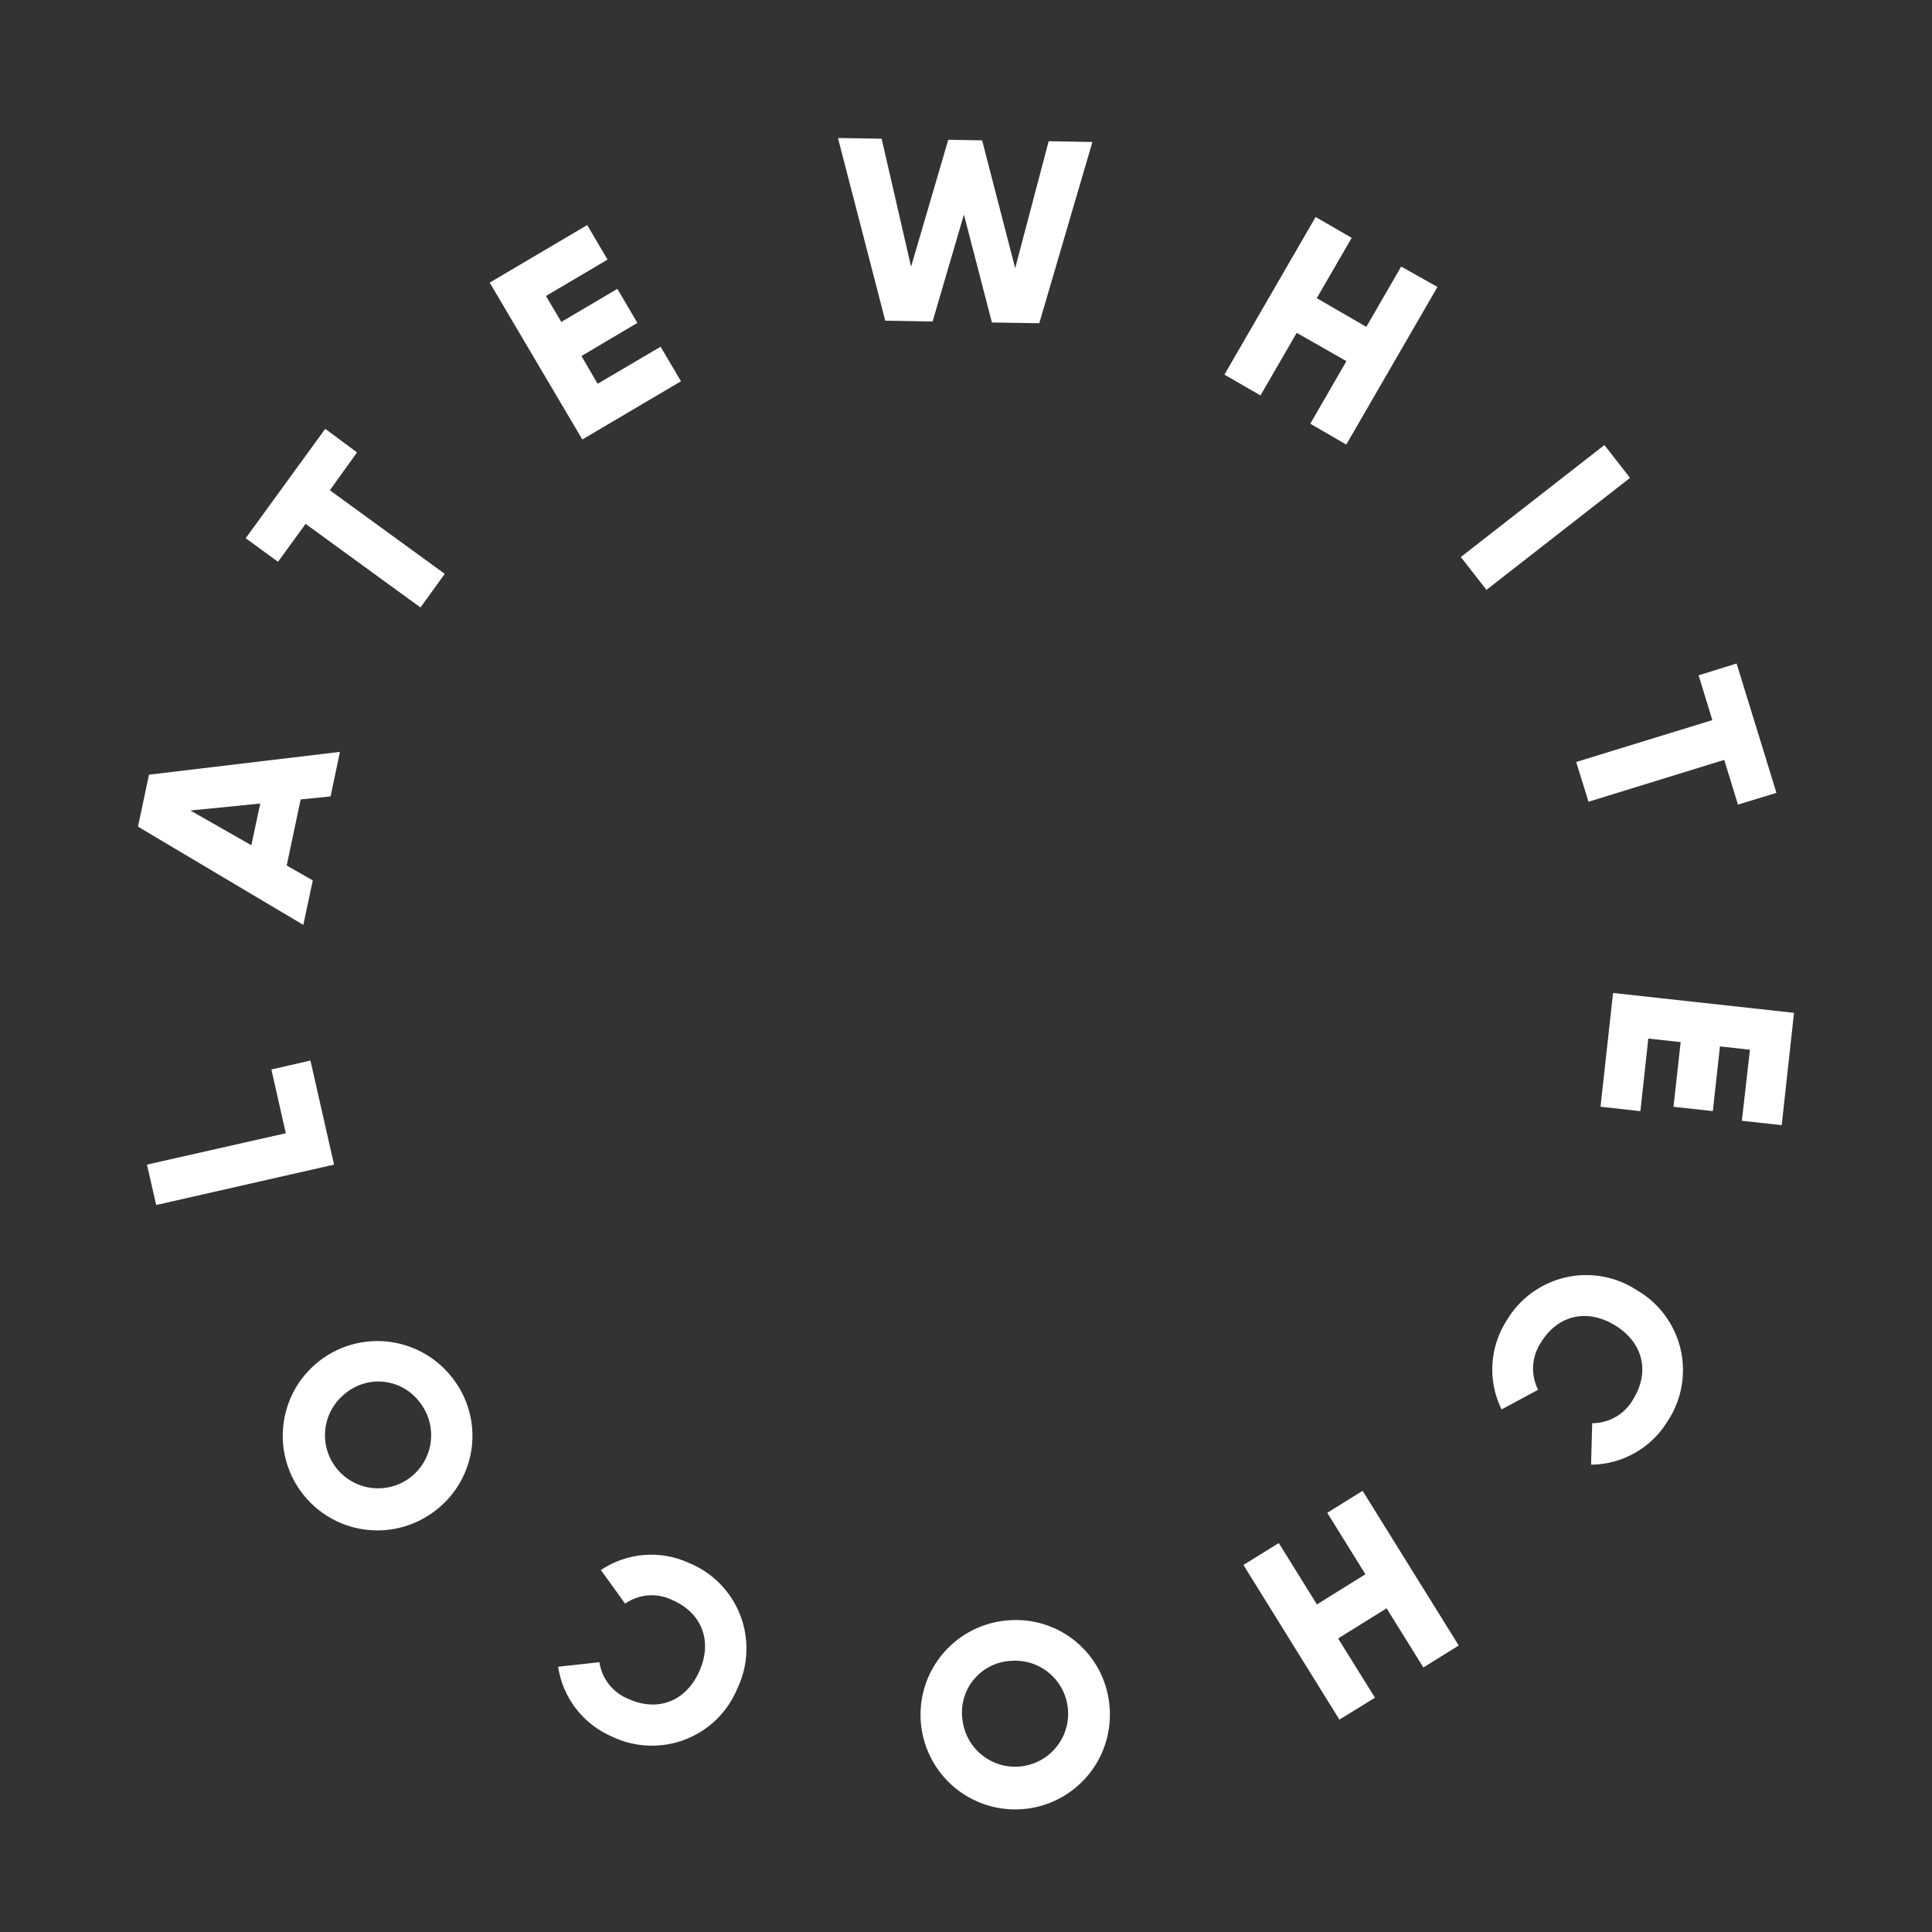 <svg width="70" height="70" viewBox="0 0 70 70" fill="none" xmlns="http://www.w3.org/2000/svg">
<rect x="0" y="0" width="70" height="70" fill="#333333" stroke="none"/>
<path d="M30.361 5L31.943 5.026L33.01 9.663L34.357 5.064L35.584 5.085L36.782 9.716L37.995 5.117L39.58 5.144L37.655 11.711L35.939 11.685L34.925 7.774L33.789 11.649L32.075 11.62L30.361 5Z" fill="white"/>
<path d="M52.082 10.396L48.778 16.108L47.474 15.352L48.784 13.085L46.982 12.059L45.67 14.327L44.363 13.574L47.667 7.862L48.974 8.618L47.709 10.803L49.504 11.843L50.767 9.658L52.082 10.396Z" fill="white"/>
<path d="M59.059 17.315L53.857 21.372L52.928 20.182L58.131 16.125L59.059 17.315Z" fill="white"/>
<path d="M62.97 29.152L62.472 27.532L57.554 29.049L57.109 27.608L62.041 26.091L61.544 24.468L62.92 24.04L64.364 28.727L62.97 29.152Z" fill="white"/>
<path d="M59.434 40.26L57.99 40.098L58.444 35.977L65 36.697L64.555 40.766L63.111 40.608L63.404 38.033L62.317 37.913L62.059 40.257L60.635 40.101L60.893 37.758L59.721 37.629L59.434 40.26Z" fill="white"/>
<path d="M59.314 46.751C59.707 46.979 60.049 47.285 60.319 47.649C60.59 48.014 60.783 48.43 60.888 48.871C60.993 49.313 61.006 49.772 60.928 50.219C60.85 50.666 60.682 51.093 60.433 51.473C60.144 51.955 59.736 52.355 59.249 52.634C58.761 52.914 58.21 53.063 57.648 53.069L57.688 51.566C57.993 51.566 58.291 51.484 58.553 51.33C58.816 51.175 59.032 50.953 59.179 50.688C59.792 49.692 59.522 48.637 58.52 48.022C57.519 47.407 56.455 47.632 55.84 48.628C55.669 48.88 55.568 49.172 55.548 49.476C55.529 49.779 55.591 50.083 55.729 50.354L54.405 51.066C54.154 50.558 54.04 49.995 54.072 49.43C54.105 48.865 54.283 48.319 54.589 47.843C54.82 47.453 55.128 47.113 55.493 46.845C55.859 46.577 56.276 46.387 56.718 46.284C57.16 46.182 57.617 46.171 58.064 46.251C58.51 46.331 58.936 46.501 59.314 46.751Z" fill="white"/>
<path d="M48.529 62.305L45.052 56.701L46.332 55.908L47.715 58.131L49.472 57.038L48.089 54.812L49.37 54.015L52.852 59.619L51.572 60.416L50.239 58.272L48.482 59.364L49.818 61.511L48.529 62.305Z" fill="white"/>
<path d="M40.204 61.874C40.254 62.551 40.103 63.227 39.769 63.818C39.434 64.408 38.933 64.886 38.327 65.192C37.721 65.497 37.039 65.616 36.365 65.533C35.692 65.451 35.058 65.17 34.544 64.728C34.031 64.285 33.659 63.7 33.478 63.046C33.296 62.392 33.313 61.7 33.525 61.055C33.737 60.411 34.136 59.844 34.67 59.426C35.205 59.008 35.851 58.758 36.528 58.708C36.978 58.67 37.431 58.723 37.86 58.862C38.29 59.002 38.688 59.225 39.03 59.52C39.372 59.815 39.652 60.175 39.854 60.579C40.055 60.983 40.174 61.424 40.204 61.874ZM34.867 62.273C34.903 62.65 35.049 63.008 35.288 63.302C35.527 63.596 35.847 63.813 36.209 63.926C36.571 64.038 36.958 64.041 37.322 63.934C37.685 63.828 38.009 63.615 38.252 63.325C38.496 63.035 38.648 62.679 38.69 62.302C38.731 61.925 38.661 61.545 38.487 61.208C38.313 60.872 38.043 60.594 37.712 60.41C37.38 60.227 37.002 60.145 36.624 60.175C36.368 60.189 36.117 60.256 35.888 60.37C35.658 60.485 35.455 60.646 35.29 60.842C35.125 61.039 35.002 61.268 34.93 61.514C34.857 61.76 34.835 62.018 34.867 62.273Z" fill="white"/>
<path d="M26.718 61.172C26.546 61.592 26.29 61.973 25.966 62.291C25.642 62.61 25.256 62.858 24.832 63.023C24.409 63.187 23.956 63.264 23.503 63.248C23.049 63.232 22.602 63.123 22.192 62.929C21.674 62.709 21.22 62.361 20.875 61.916C20.53 61.471 20.305 60.946 20.221 60.389L21.717 60.225C21.762 60.523 21.884 60.804 22.073 61.039C22.261 61.274 22.508 61.456 22.789 61.564C23.859 62.038 24.863 61.626 25.341 60.547C25.818 59.47 25.443 58.45 24.374 57.979C24.102 57.842 23.798 57.782 23.495 57.803C23.191 57.825 22.899 57.928 22.649 58.102L21.77 56.886C22.237 56.572 22.778 56.383 23.339 56.339C23.901 56.295 24.464 56.396 24.975 56.634C25.395 56.807 25.776 57.065 26.094 57.39C26.412 57.716 26.66 58.103 26.823 58.528C26.986 58.952 27.061 59.406 27.043 59.86C27.025 60.315 26.914 60.761 26.718 61.172Z" fill="white"/>
<path d="M15.806 54.707C15.275 55.128 14.63 55.383 13.954 55.438C13.278 55.493 12.601 55.347 12.008 55.017C11.415 54.688 10.933 54.19 10.623 53.587C10.313 52.983 10.189 52.302 10.267 51.628C10.344 50.954 10.619 50.318 11.058 49.801C11.497 49.284 12.079 48.908 12.731 48.721C13.383 48.535 14.076 48.546 14.722 48.753C15.368 48.96 15.938 49.354 16.36 49.885C16.644 50.236 16.856 50.641 16.982 51.074C17.109 51.508 17.147 51.963 17.096 52.412C17.044 52.861 16.903 53.295 16.682 53.689C16.461 54.083 16.163 54.429 15.806 54.707ZM12.476 50.515C12.183 50.756 11.968 51.078 11.857 51.44C11.747 51.803 11.746 52.19 11.855 52.553C11.963 52.916 12.177 53.239 12.468 53.481C12.76 53.723 13.116 53.874 13.493 53.914C13.87 53.955 14.251 53.883 14.587 53.708C14.923 53.533 15.2 53.263 15.383 52.931C15.566 52.599 15.648 52.221 15.616 51.843C15.585 51.465 15.443 51.105 15.209 50.808C15.054 50.601 14.859 50.428 14.635 50.3C14.411 50.173 14.162 50.093 13.906 50.065C13.649 50.038 13.39 50.063 13.144 50.141C12.898 50.218 12.67 50.345 12.476 50.515Z" fill="white"/>
<path d="M9.833 38.748L11.248 38.426L12.103 42.196L5.659 43.66L5.325 42.196L10.355 41.059L9.833 38.748Z" fill="white"/>
<path d="M10.894 28.964L10.387 31.36L11.333 31.899L10.99 33.511L5 29.951L5.398 28.068L12.317 27.242L11.977 28.856L10.894 28.964ZM9.429 29.114L6.898 29.366L9.107 30.625L9.429 29.114Z" fill="white"/>
<path d="M12.935 16.392L11.951 17.763L16.114 20.792L15.235 22.01L11.072 18.981L10.073 20.355L8.902 19.5L11.784 15.537L12.935 16.392Z" fill="white"/>
<path d="M23.935 12.563L24.673 13.814L21.099 15.923L17.742 10.24L21.275 8.155L22.013 9.406L19.781 10.724L20.338 11.664L22.368 10.466L23.094 11.699L21.067 12.9L21.653 13.905L23.935 12.563Z" fill="white"/>
</svg>
